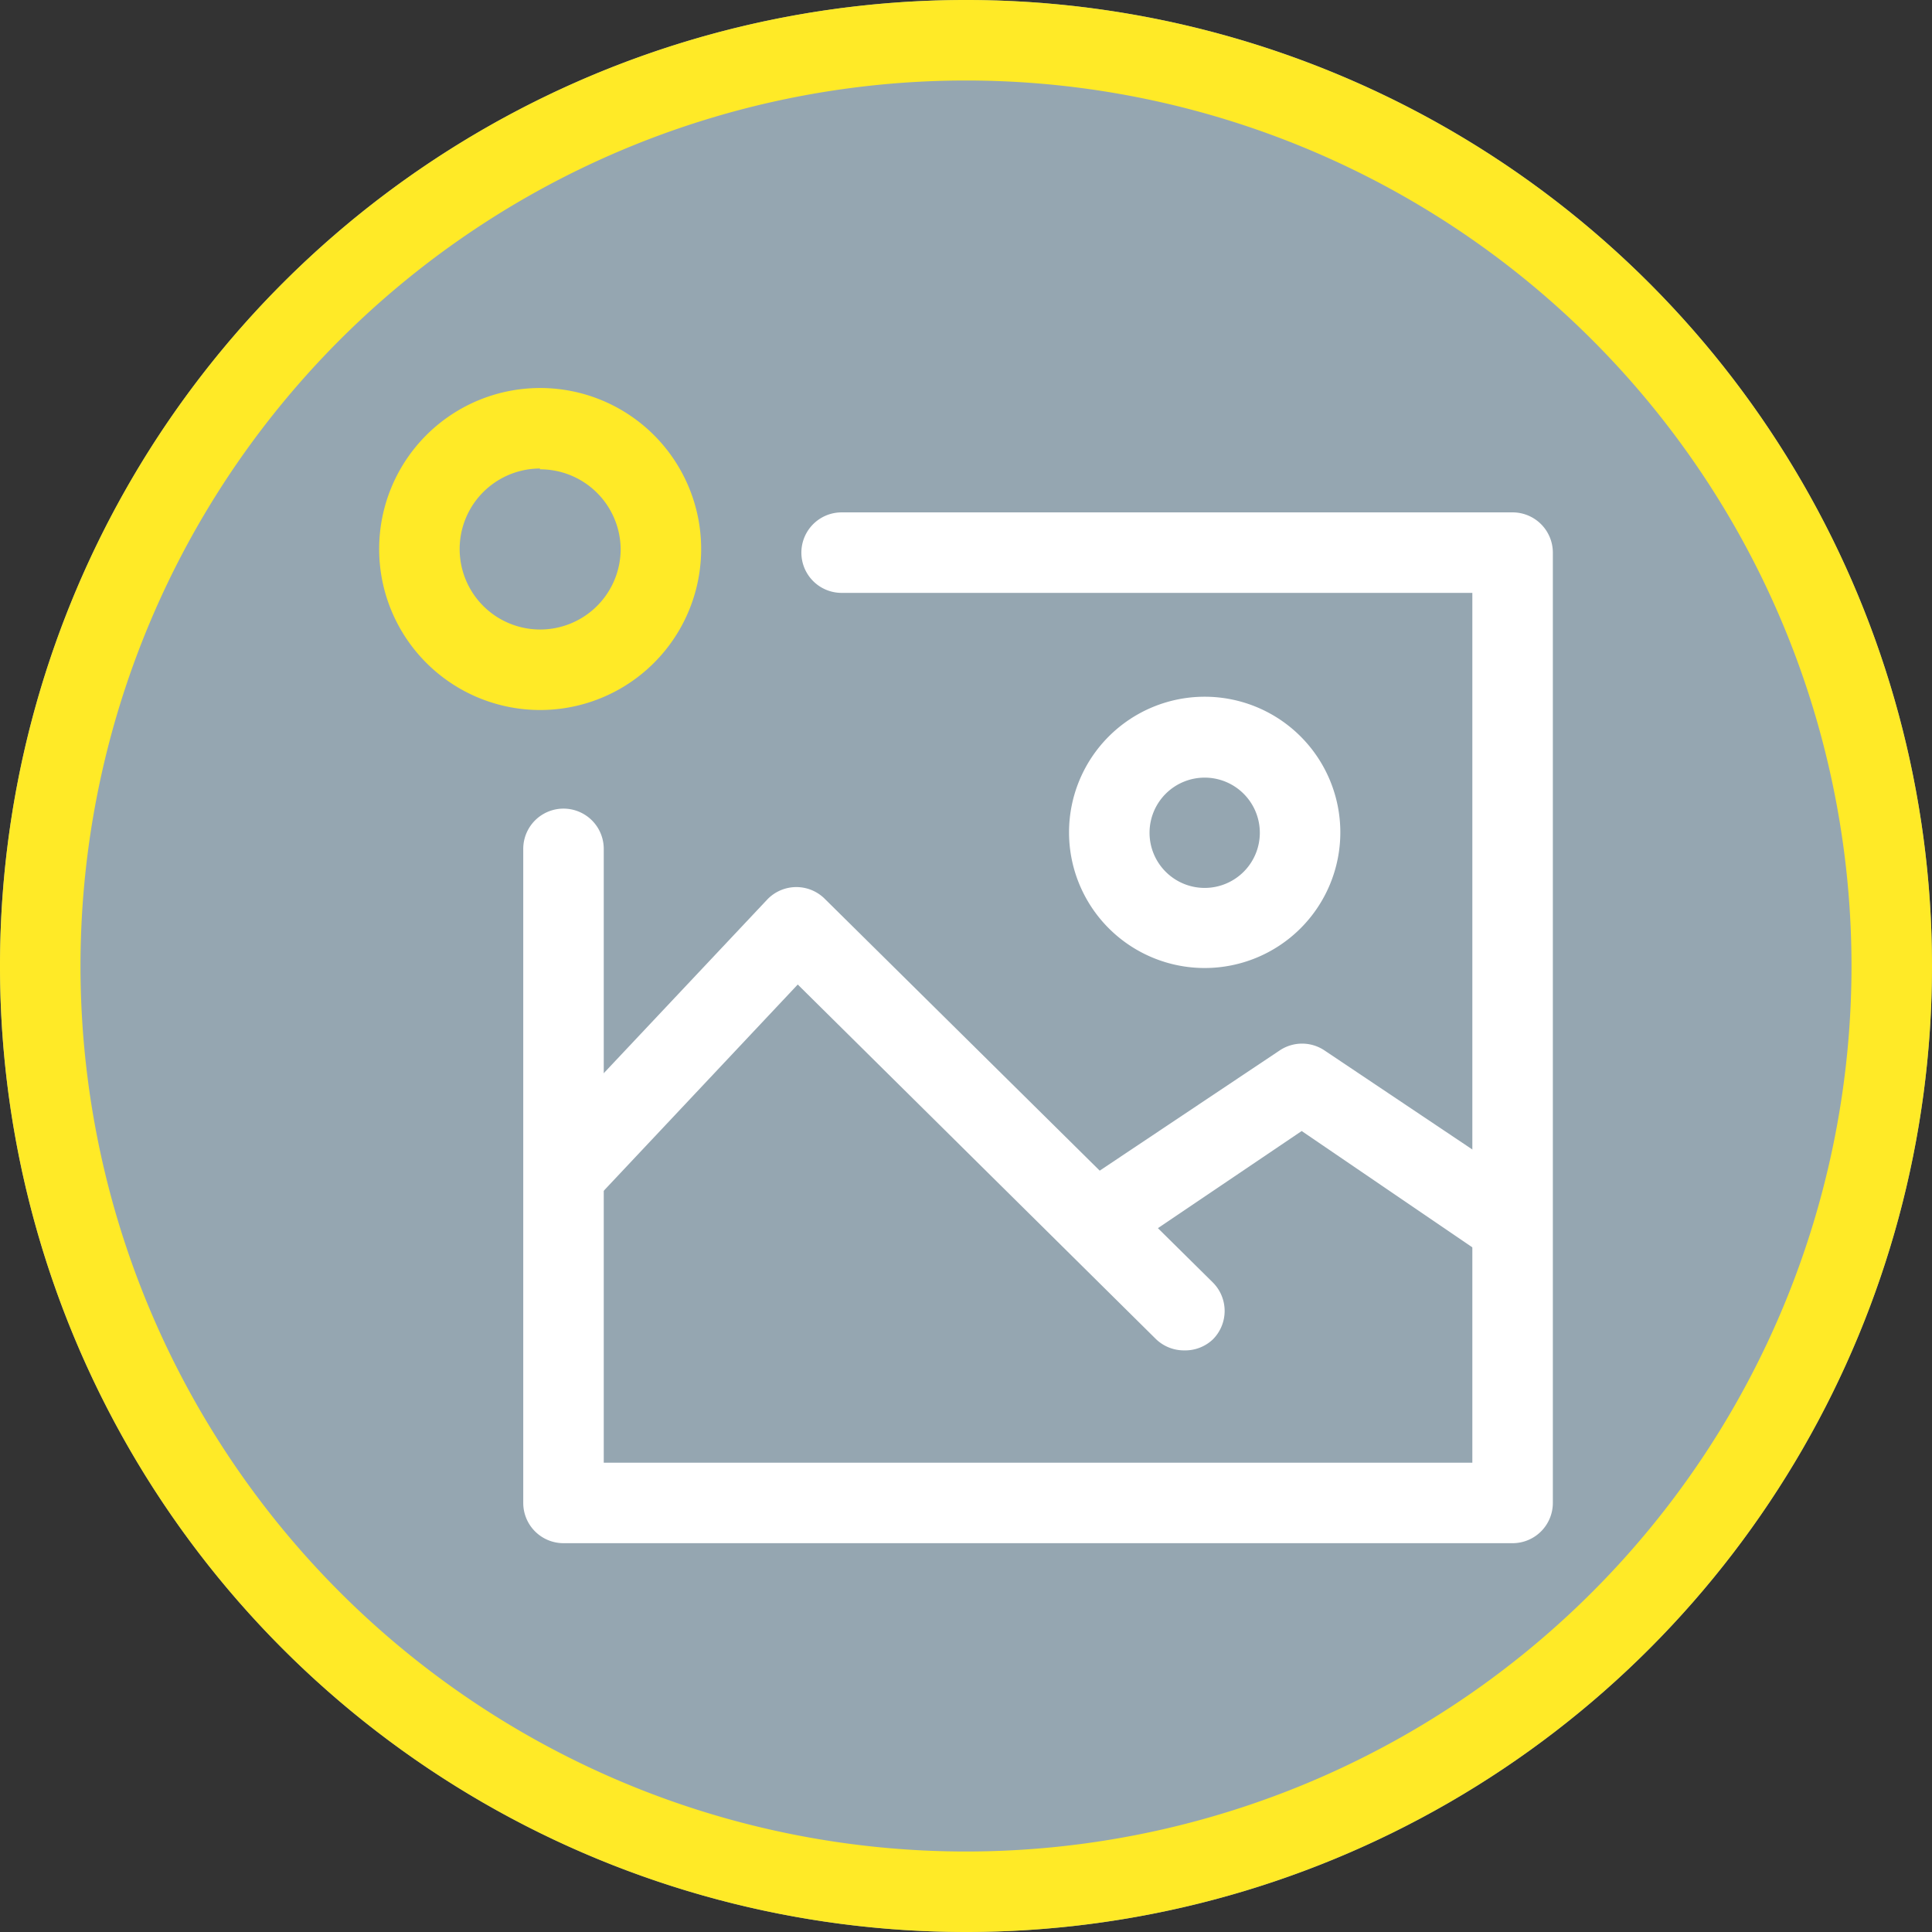 <svg id="Capa_1" data-name="Capa 1" xmlns="http://www.w3.org/2000/svg" viewBox="0 0 48 48"><rect x="0" y="0" width="48" height="48" fill="#333333" stroke="none"/><defs><style>.cls-1{fill:none;}.cls-2{fill:#95a6b1;}.cls-3{fill:#ffea27;}.cls-4{fill:#fff;}</style></defs><title>04-icon_ocenza_home_imagenes_activo</title><rect class="cls-1" width="48" height="48"/><g id="Elipse_1030" data-name="Elipse 1030"><circle class="cls-2" cx="24" cy="24" r="24"/><path class="cls-3" d="M24,48A24,24,0,1,1,48,24,24,24,0,0,1,24,48ZM24,2A22,22,0,1,0,46,24,22,22,0,0,0,24,2Z"/></g><g id="Grupo_7533" data-name="Grupo 7533"><g id="Grupo_7532" data-name="Grupo 7532"><g id="Grupo_7531" data-name="Grupo 7531"><g id="Grupo_7530" data-name="Grupo 7530"><g id="Grupo_7529" data-name="Grupo 7529"><g id="Trazado_6325" data-name="Trazado 6325"><path class="cls-4" d="M37.58,38.34H14a1,1,0,0,1-1-1V21.09a1,1,0,1,1,2,0V36.34H36.58V14.73H20.91a1,1,0,0,1,0-2H37.58a1,1,0,0,1,1,1V37.34A1,1,0,0,1,37.58,38.34Z"/></g></g></g><g id="Trazado_6326" data-name="Trazado 6326"><path class="cls-4" d="M29.42,33.55a1,1,0,0,1-.7-.28l-8.9-8.81-5.07,5.39a1,1,0,0,1-1.46-1.37l5.78-6.14a1,1,0,0,1,1.43,0l9.63,9.52a1,1,0,0,1,0,1.42A1,1,0,0,1,29.42,33.55Z"/></g><g id="Trazado_6327" data-name="Trazado 6327"><path class="cls-4" d="M37.39,31.34a1,1,0,0,1-.56-.18L32.34,28.1l-4.44,3a1,1,0,0,1-1.39-.28,1,1,0,0,1,.28-1.38l5-3.34a1,1,0,0,1,1.12,0L38,29.51a1,1,0,0,1,.26,1.39A1,1,0,0,1,37.39,31.34Z"/></g><g id="Elipse_1027" data-name="Elipse 1027"><path class="cls-4" d="M29.93,24.05a3.37,3.37,0,1,1,3.37-3.37A3.37,3.37,0,0,1,29.93,24.05Zm0-4.73a1.37,1.37,0,1,0,1.37,1.36A1.37,1.37,0,0,0,29.93,19.32Z"/></g></g><g id="Trazado_6328" data-name="Trazado 6328"><path class="cls-3" d="M13.42,17.64h0a4,4,0,1,1,4-4h0a4,4,0,0,1-4,4Zm0-6a2,2,0,1,0,0,4h0a2,2,0,0,0,2-2h0A2,2,0,0,0,13.41,11.66Z"/></g></g></g></svg>